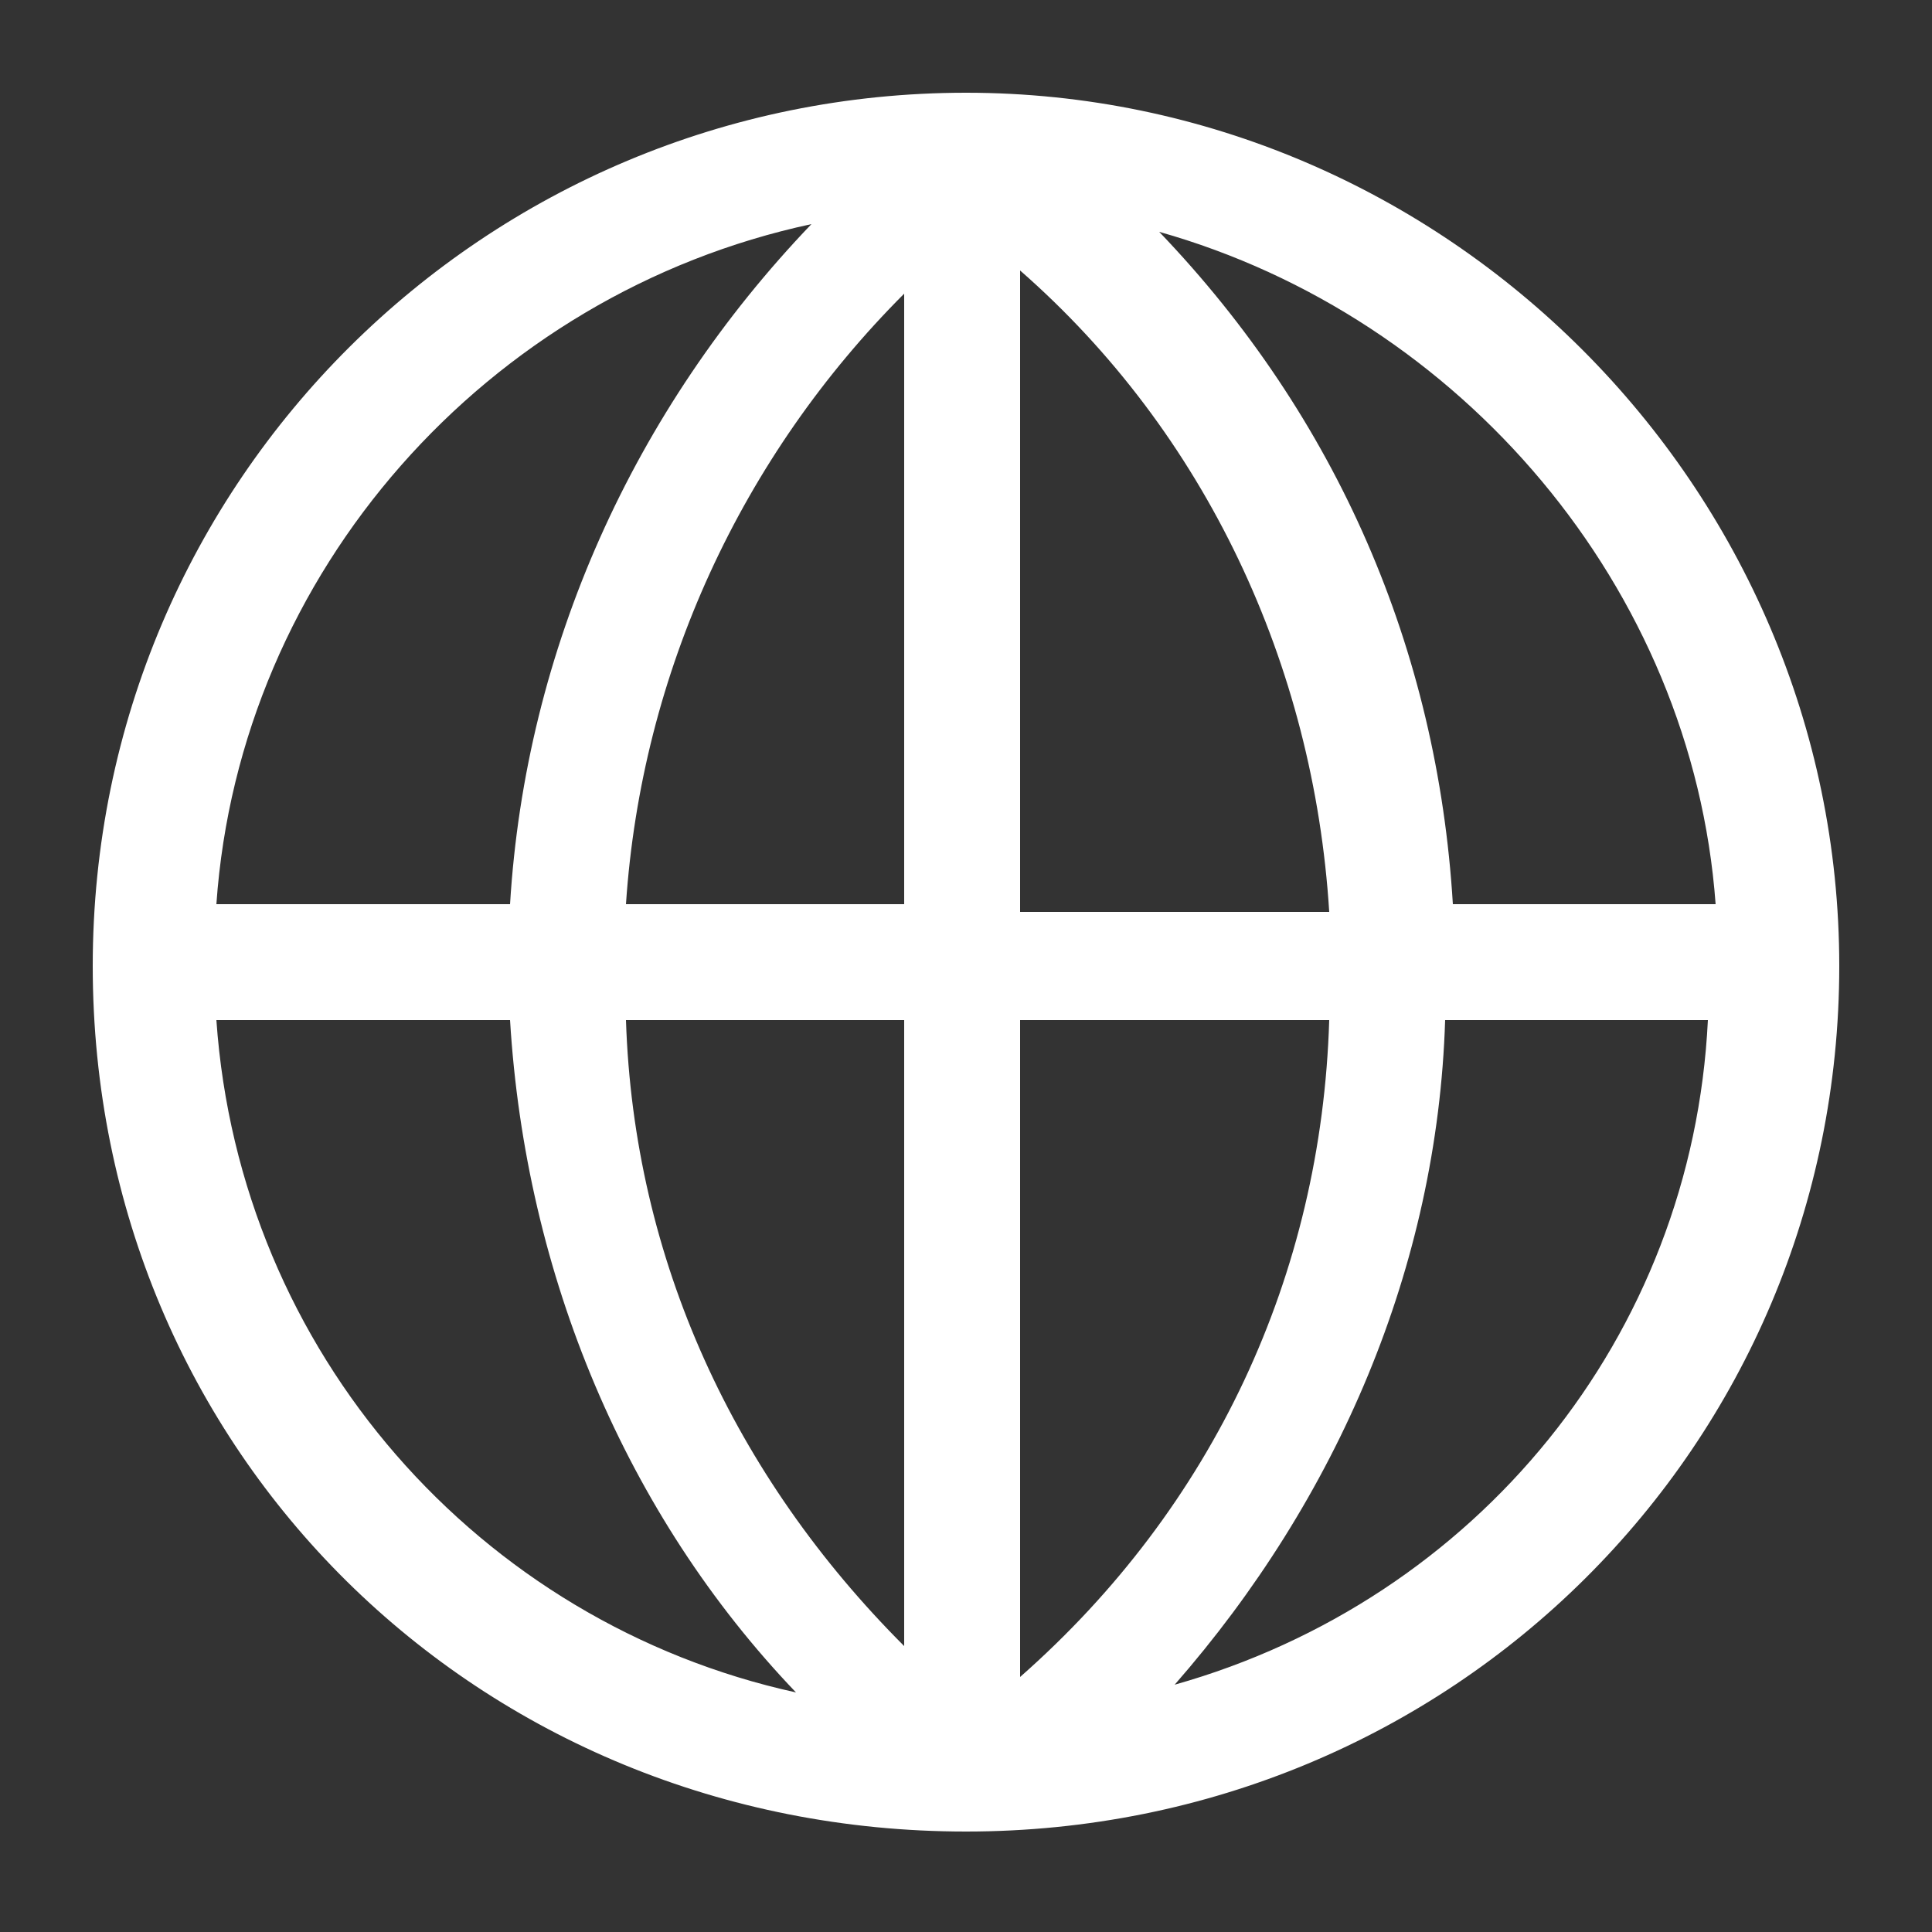 <svg id="Layer_2" xmlns="http://www.w3.org/2000/svg" viewBox="0 0 25 25"><rect x="0" y="0" width="25" height="25" fill="#333333" stroke="none"/><style>.st0{fill:#ffffff;}</style><path class="st0" d="M12.5 1.2c-6.2 0-11.3 5-11.3 11.3s5 11.2 11.3 11.2 11.3-5 11.3-11.2S18.7 1.2 12.5 1.2zm9.7 10.5h-3.4C18.6 8.4 17.3 5.4 15 3c3.9 1.1 6.9 4.6 7.2 8.7zm-10.5 0H8.1c.2-3 1.5-5.8 3.6-7.9v7.9zm0 1.5v8.1c-2.2-2.2-3.5-5-3.6-8.1h3.6zm1.5 8.5v-8.5h4c-.1 3.3-1.5 6.3-4 8.5zm0-10V3.5c2.4 2.1 3.8 5.1 4 8.3h-4zm-2.7-8.8c-2.3 2.4-3.7 5.5-3.9 8.8H2.8c.3-4.3 3.5-7.9 7.7-8.8zM2.8 13.2h3.8c.2 3.3 1.5 6.4 3.7 8.7-4.1-.9-7.2-4.4-7.5-8.7zm12.4 8.6c2.1-2.4 3.4-5.4 3.5-8.6h3.4c-.2 4.1-3 7.5-6.9 8.6z"/></svg>